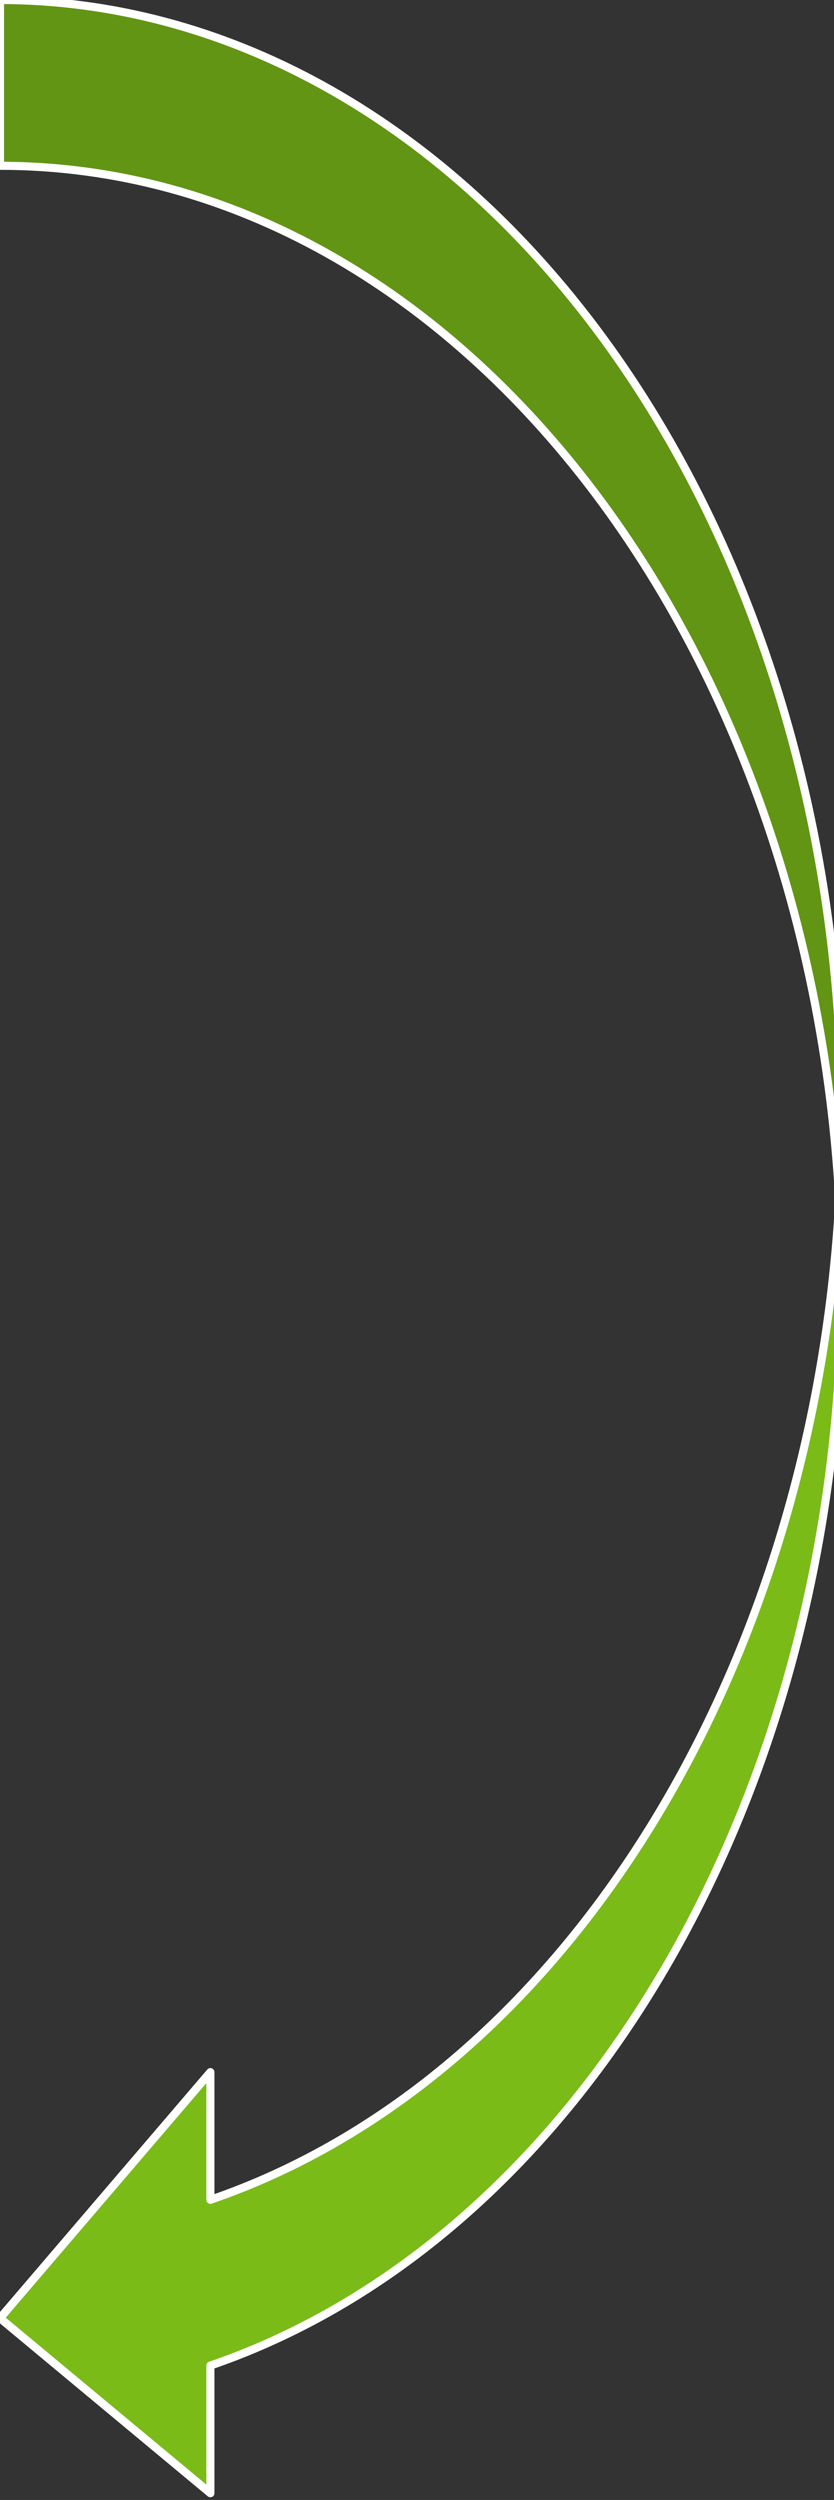 <svg version="1.1" viewBox="0.0 0.0 103.16 308.979" fill="none" stroke="none" stroke-linecap="square" stroke-miterlimit="10" xmlns:xlink="http://www.w3.org/1999/xlink" xmlns="http://www.w3.org/2000/svg"><rect x="0.0" y="0.0" width="103.16" height="308.979" fill="#333333" stroke="none"/><clipPath id="p.0"><path d="m0 0l103.16 0l0 308.979l-103.16 0l0 -308.979z" clip-rule="nonzero"/></clipPath><g clip-path="url(#p.0)"><path fill="#000000" fill-opacity="0.0" d="m0 0l103.16 0l0 308.979l-103.16 0z" fill-rule="evenodd"/><path fill="#7abb18" d="m0 286.512l26.024 -30.41l0 15.779l0 0c43.191 -14.799 74.476 -64.471 77.784 -123.502c3.735 66.647 -29.021 127.284 -77.784 143.992l0 15.779z" fill-rule="evenodd"/><path fill="#619513" d="m104.094 158.623l0 0c0 -76.289 -46.605 -138.133 -104.094 -138.133l-6.373949E-15 -20.49l-6.5099524E-14 0c27.608 0 54.084 14.553 73.606 40.458c19.521 25.905 30.489 61.04 30.489 97.675z" fill-rule="evenodd"/><path fill="#000000" fill-opacity="0.0" d="m104.094 158.623l0 0c0 -76.289 -46.605 -138.133 -104.094 -138.133l-6.373949E-15 -20.49l-6.5099524E-14 0c27.608 0 54.084 14.553 73.606 40.458c19.521 25.905 30.489 61.04 30.489 97.675l0 20.49l0 0c0 62.989 -32.111 118 -78.071 133.747l0 15.779l-26.024 -21.637l26.024 -30.41l0 15.779l0 0c43.191 -14.799 74.476 -64.471 77.784 -123.502" fill-rule="evenodd"/><path stroke="#ffffff" stroke-width="1.0" stroke-linejoin="round" stroke-linecap="butt" d="m104.094 158.623l0 0c0 -76.289 -46.605 -138.133 -104.094 -138.133l-6.373949E-15 -20.49l-6.5099524E-14 0c27.608 0 54.084 14.553 73.606 40.458c19.521 25.905 30.489 61.04 30.489 97.675l0 20.49l0 0c0 62.989 -32.111 118 -78.071 133.747l0 15.779l-26.024 -21.637l26.024 -30.41l0 15.779l0 0c43.191 -14.799 74.476 -64.471 77.784 -123.502" fill-rule="evenodd"/></g></svg>
